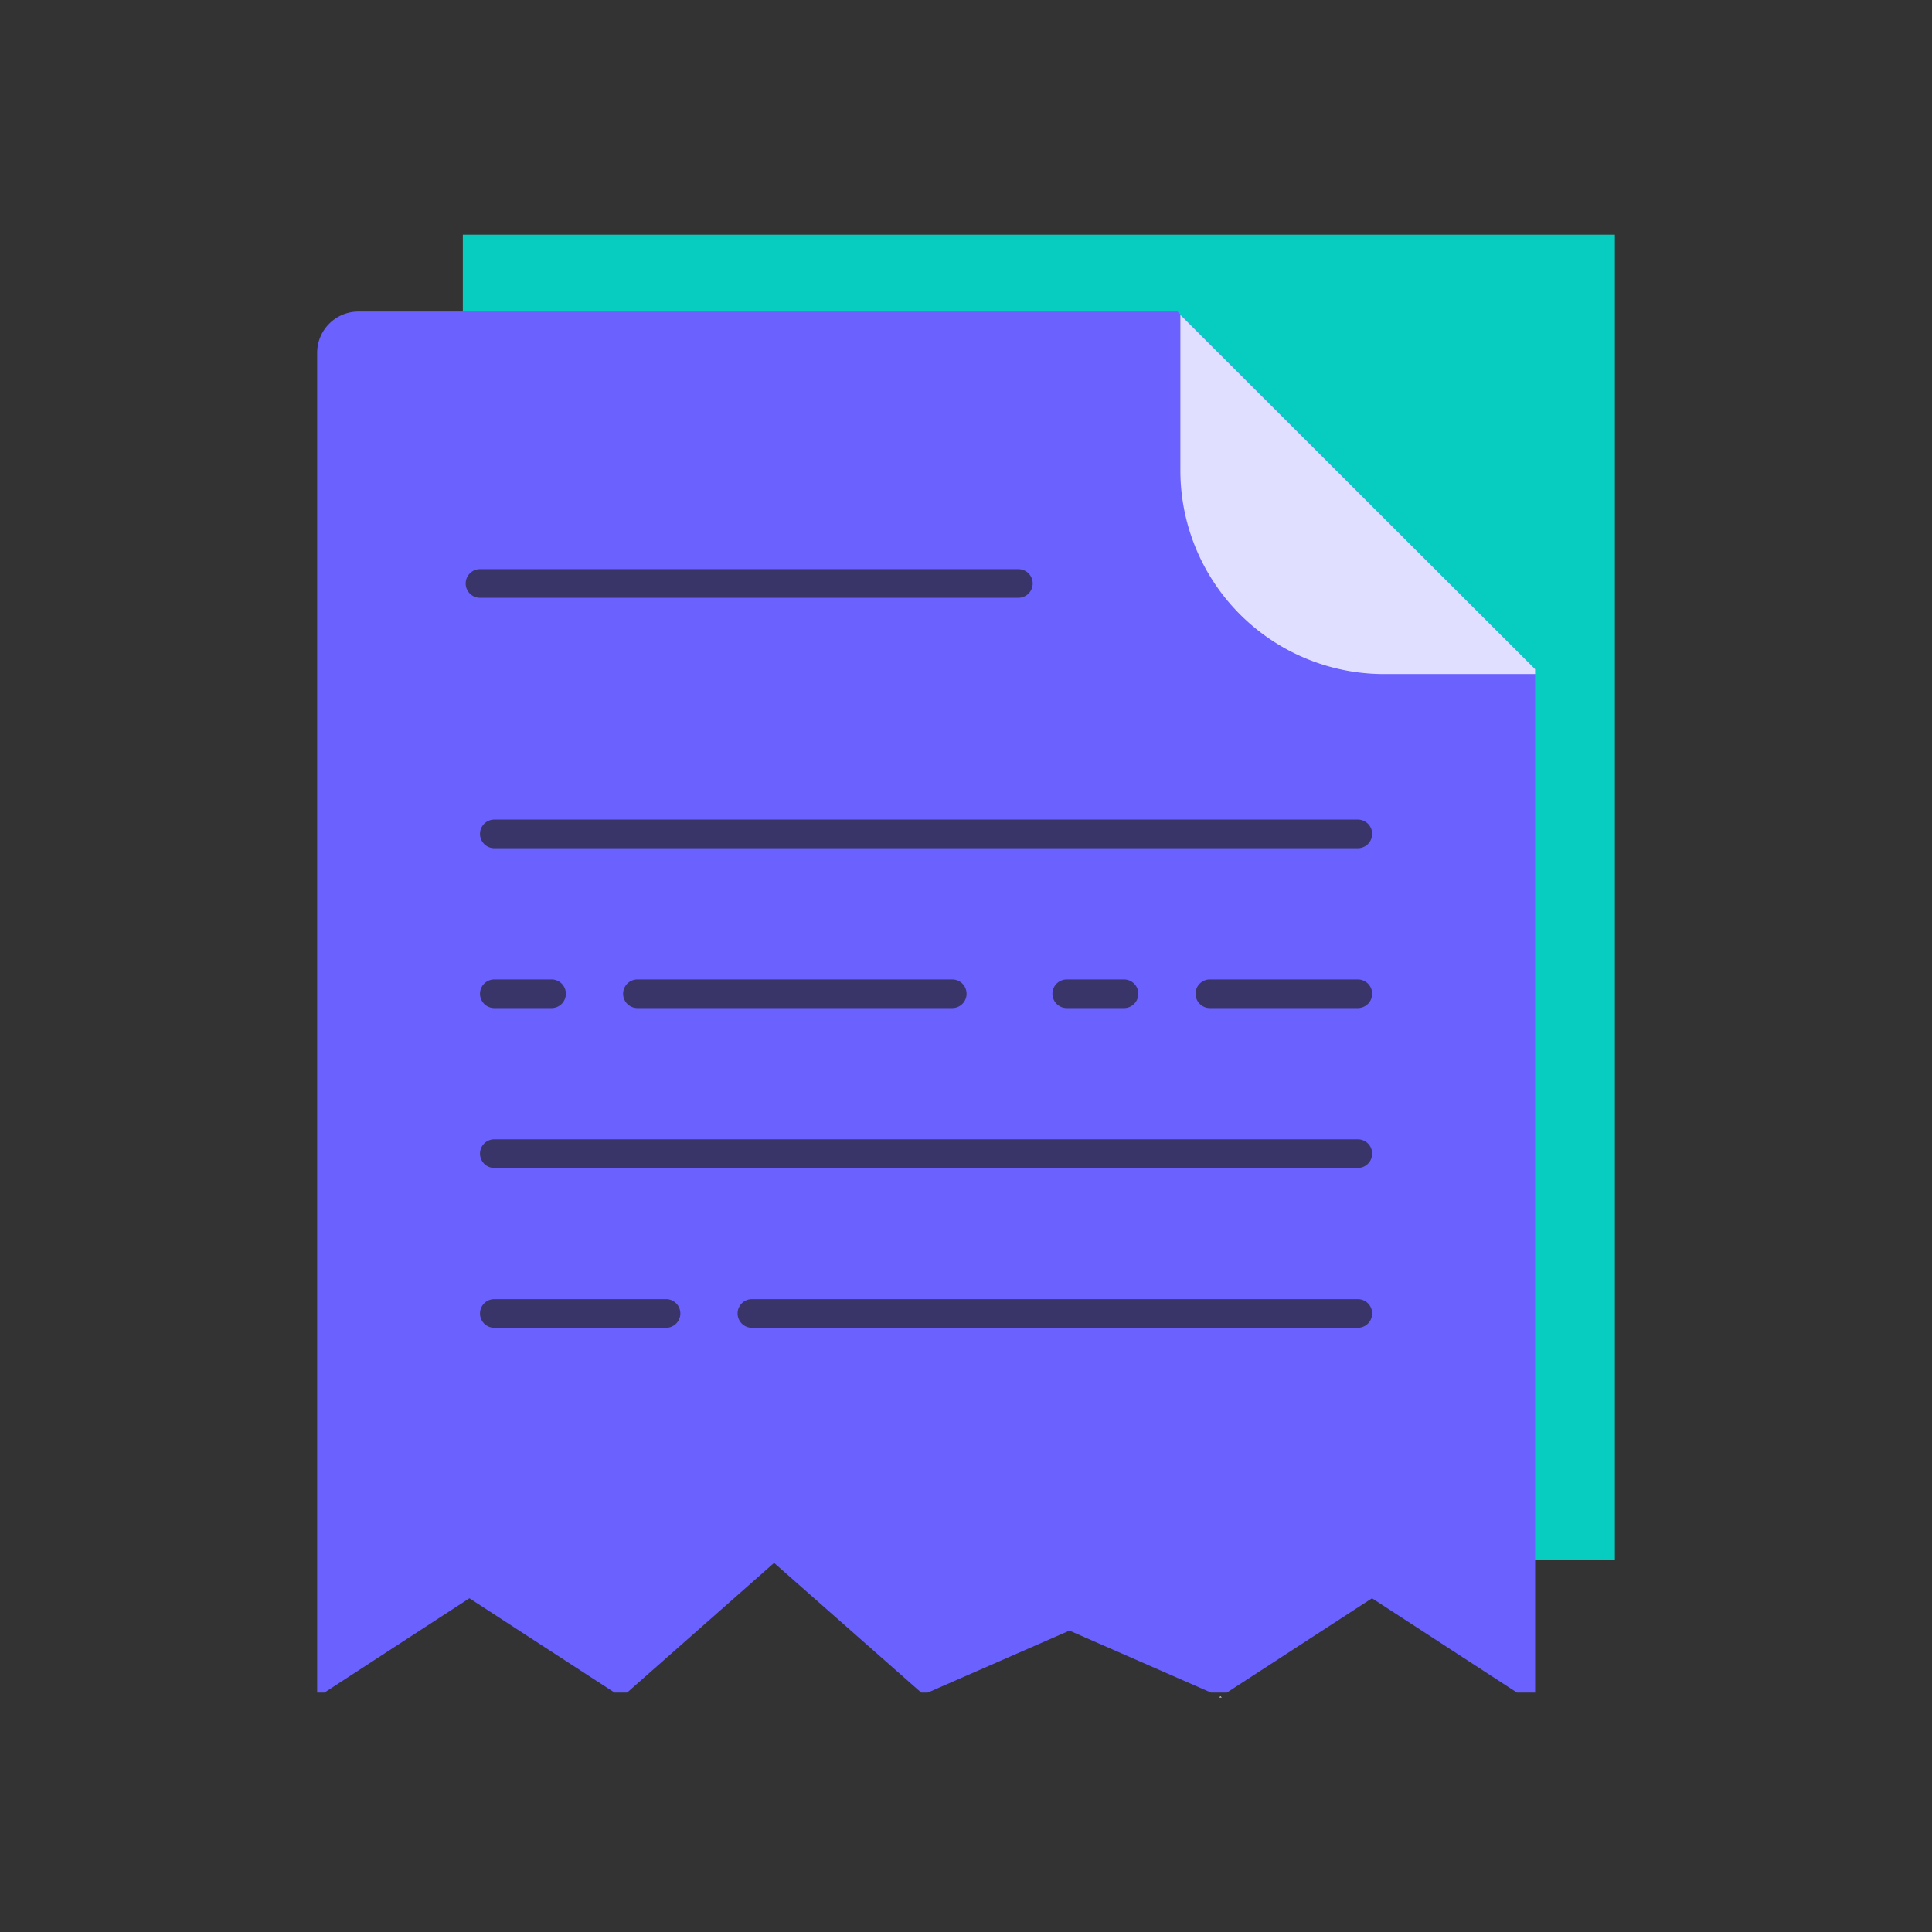 <svg xmlns="http://www.w3.org/2000/svg" viewBox="0 0 135 135"><rect x="0" y="0" width="135" height="135" fill="#333333" stroke="none"/><defs><style>.cls-1{fill:#07ccc0;}.cls-2{fill:#6a61ff;}.cls-3{fill:#e1dfff;}.cls-4{fill:#fff;}.cls-5{fill:#3a3569;}</style></defs><title>Yoobic</title><g id="File"><rect class="cls-1" x="32.34" y="16.4" width="80.5" height="92.62"/><path class="cls-2" d="M107.27,46.76v71.51H106l-10.13-6.59-10.14,6.59H84.62l-9.89-4.33-9.9,4.33h-.46l-10.28-9.06-10.27,9.06h-.88L32.8,111.68l-10.13,6.59h-.51V24.64A2.89,2.89,0,0,1,25,21.77H82.28l.2.2Z"/><path class="cls-3" d="M107.27,46.76v.34H96.66A14.23,14.23,0,0,1,82.48,32.92V22Z"/><polygon class="cls-4" points="85.38 118.6 85.2 118.6 85.27 118.56 85.28 118.56 85.38 118.6"/><polygon class="cls-4" points="85.38 118.6 85.2 118.6 85.27 118.56 85.28 118.56 85.38 118.6"/><path class="cls-5" d="M71.16,41.77H33.54a1,1,0,0,1,0-2H71.16a1,1,0,0,1,0,2Z"/><path class="cls-5" d="M94.88,59.27H34.54a1,1,0,0,1,0-2H94.88a1,1,0,0,1,0,2Z"/><path class="cls-5" d="M94.88,70.44H84.54a1,1,0,0,1,0-2H94.88a1,1,0,0,1,0,2Zm-16.34,0h-4a1,1,0,0,1,0-2h4a1,1,0,1,1,0,2Zm-12,0h-22a1,1,0,1,1,0-2h22a1,1,0,1,1,0,2Zm-28,0h-4a1,1,0,1,1,0-2h4a1,1,0,0,1,0,2Z"/><path class="cls-5" d="M94.88,81.61H34.54a1,1,0,0,1,0-2H94.88a1,1,0,0,1,0,2Z"/><path class="cls-5" d="M94.88,92.78H52.54a1,1,0,1,1,0-2H94.88a1,1,0,0,1,0,2Zm-48.34,0h-12a1,1,0,1,1,0-2h12a1,1,0,0,1,0,2Z"/></g></svg>